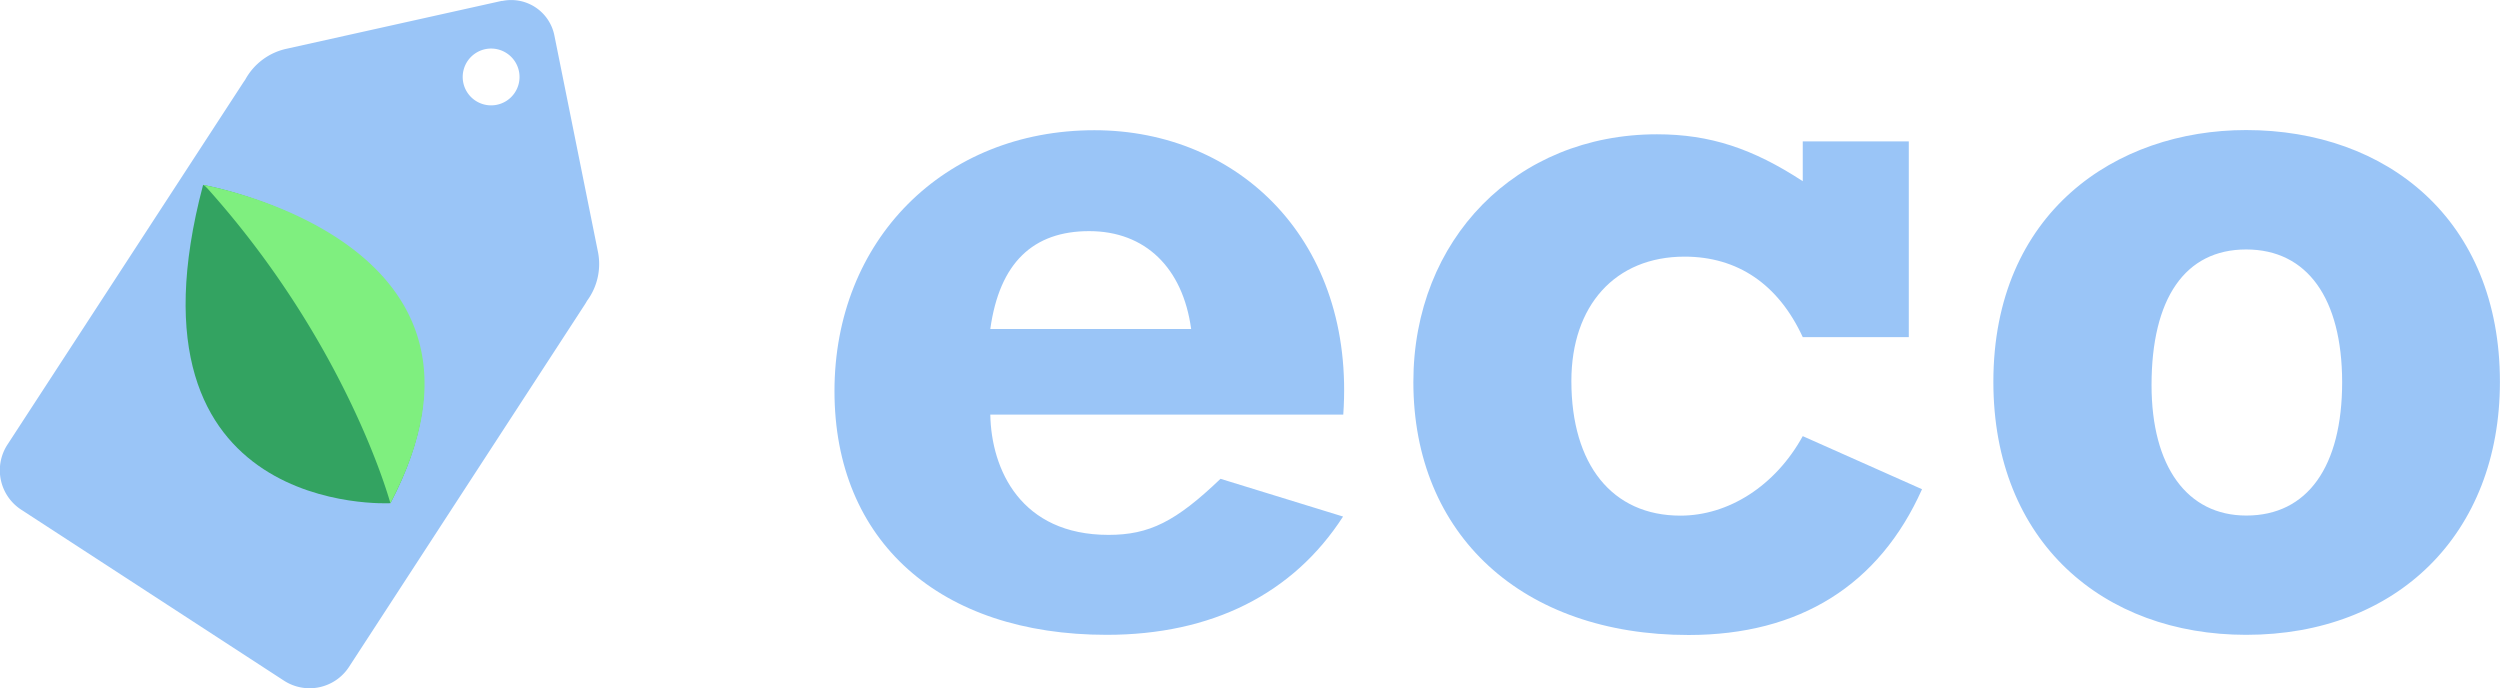 <svg id="Layer_1" data-name="Layer 1" xmlns="http://www.w3.org/2000/svg" viewBox="0 0 602.8 165.94"><defs><style>.cls-1{fill:#9ac5f7;}.cls-2{fill:#33a361;}.cls-3{fill:#7fef7f;}</style></defs><g id="Layer_2" data-name="Layer 2"><g id="Layer_4" data-name="Layer 4"><path class="cls-1" d="M325.06,126.59c-12.05,18.68-31.71,28.52-57,28.52-40.31,0-65.63-22.62-65.63-58.75,0-36.38,26.3-62.92,62.68-62.92,34.9,0,62.93,26.79,60,68.57H240c.24,13.28,7.37,29,28.51,29,9.83,0,16.22-3.2,27-13.52ZM288.43,81.37c-2-14.75-11.06-23.6-24.58-23.6S242.22,65.39,240,81.37Z" transform="translate(-1.22 -2.04)"/><path class="cls-1" d="M461.47,83.33H435.9c-5.9-12.78-15.73-19.41-28.51-19.41-16.71,0-27.28,11.79-27.28,30,0,20.16,9.83,32.45,26.3,32.45,11.55,0,22.86-7.13,29.49-19.17L464.66,120c-10.32,23.1-29.49,35.15-56.29,35.15-40.06,0-66.36-24.09-66.36-61,0-34.41,24.82-59.73,58.74-59.73,12.78,0,23.11,3.44,35.15,11.31V36.14h25.57Z" transform="translate(-1.22 -2.04)"/><path class="cls-1" d="M542.81,155.11c-34.41,0-60.95-22.37-60.95-61,0-40.8,29.49-60.71,60.95-60.71C576.73,33.4,604,55,604,94.11,604,130.77,579.19,155.11,542.81,155.11Zm0-92.92C528.07,62.19,520,74,520,94.89c0,19.66,8.6,31.46,22.85,31.46,14.75,0,23.11-11.8,23.11-32.2C565.92,74,557.56,62.19,542.81,62.19Z" transform="translate(-1.22 -2.04)"/></g><g id="Layer_2-2" data-name="Layer 2"><g id="Layer_7" data-name="Layer 7"><path class="cls-1" d="M85.36,162.86l56.87-87.39c.19-.3.37-.59.53-.89a14.92,14.92,0,0,0,2.6-12l-10.47-52a10.62,10.62,0,0,0-12.51-8.32l-.21,0L70.35,13.79a14.94,14.94,0,0,0-10,7.46l-.44.64L3,109.27a11.34,11.34,0,0,0,3.31,15.65l63.38,41.24A11.34,11.34,0,0,0,85.36,162.86ZM113.83,24.23a6.85,6.85,0,1,1,9.45,2.17h0A6.86,6.86,0,0,1,113.83,24.23Z" transform="translate(-1.22 -2.04)"/><path class="cls-2" d="M95.36,123.37s-66.5,3.71-45.17-76.75C50.19,46.62,128.18,60.67,95.36,123.37Z" transform="translate(-1.22 -2.04)"/><path class="cls-3" d="M95.35,123.38c33.3-63.18-45.16-76.76-45.16-76.76a2.54,2.54,0,0,1,.54.36l.53.52C85.13,85.33,95.35,123.38,95.35,123.38Z" transform="translate(-1.22 -2.04)"/></g></g></g></svg>